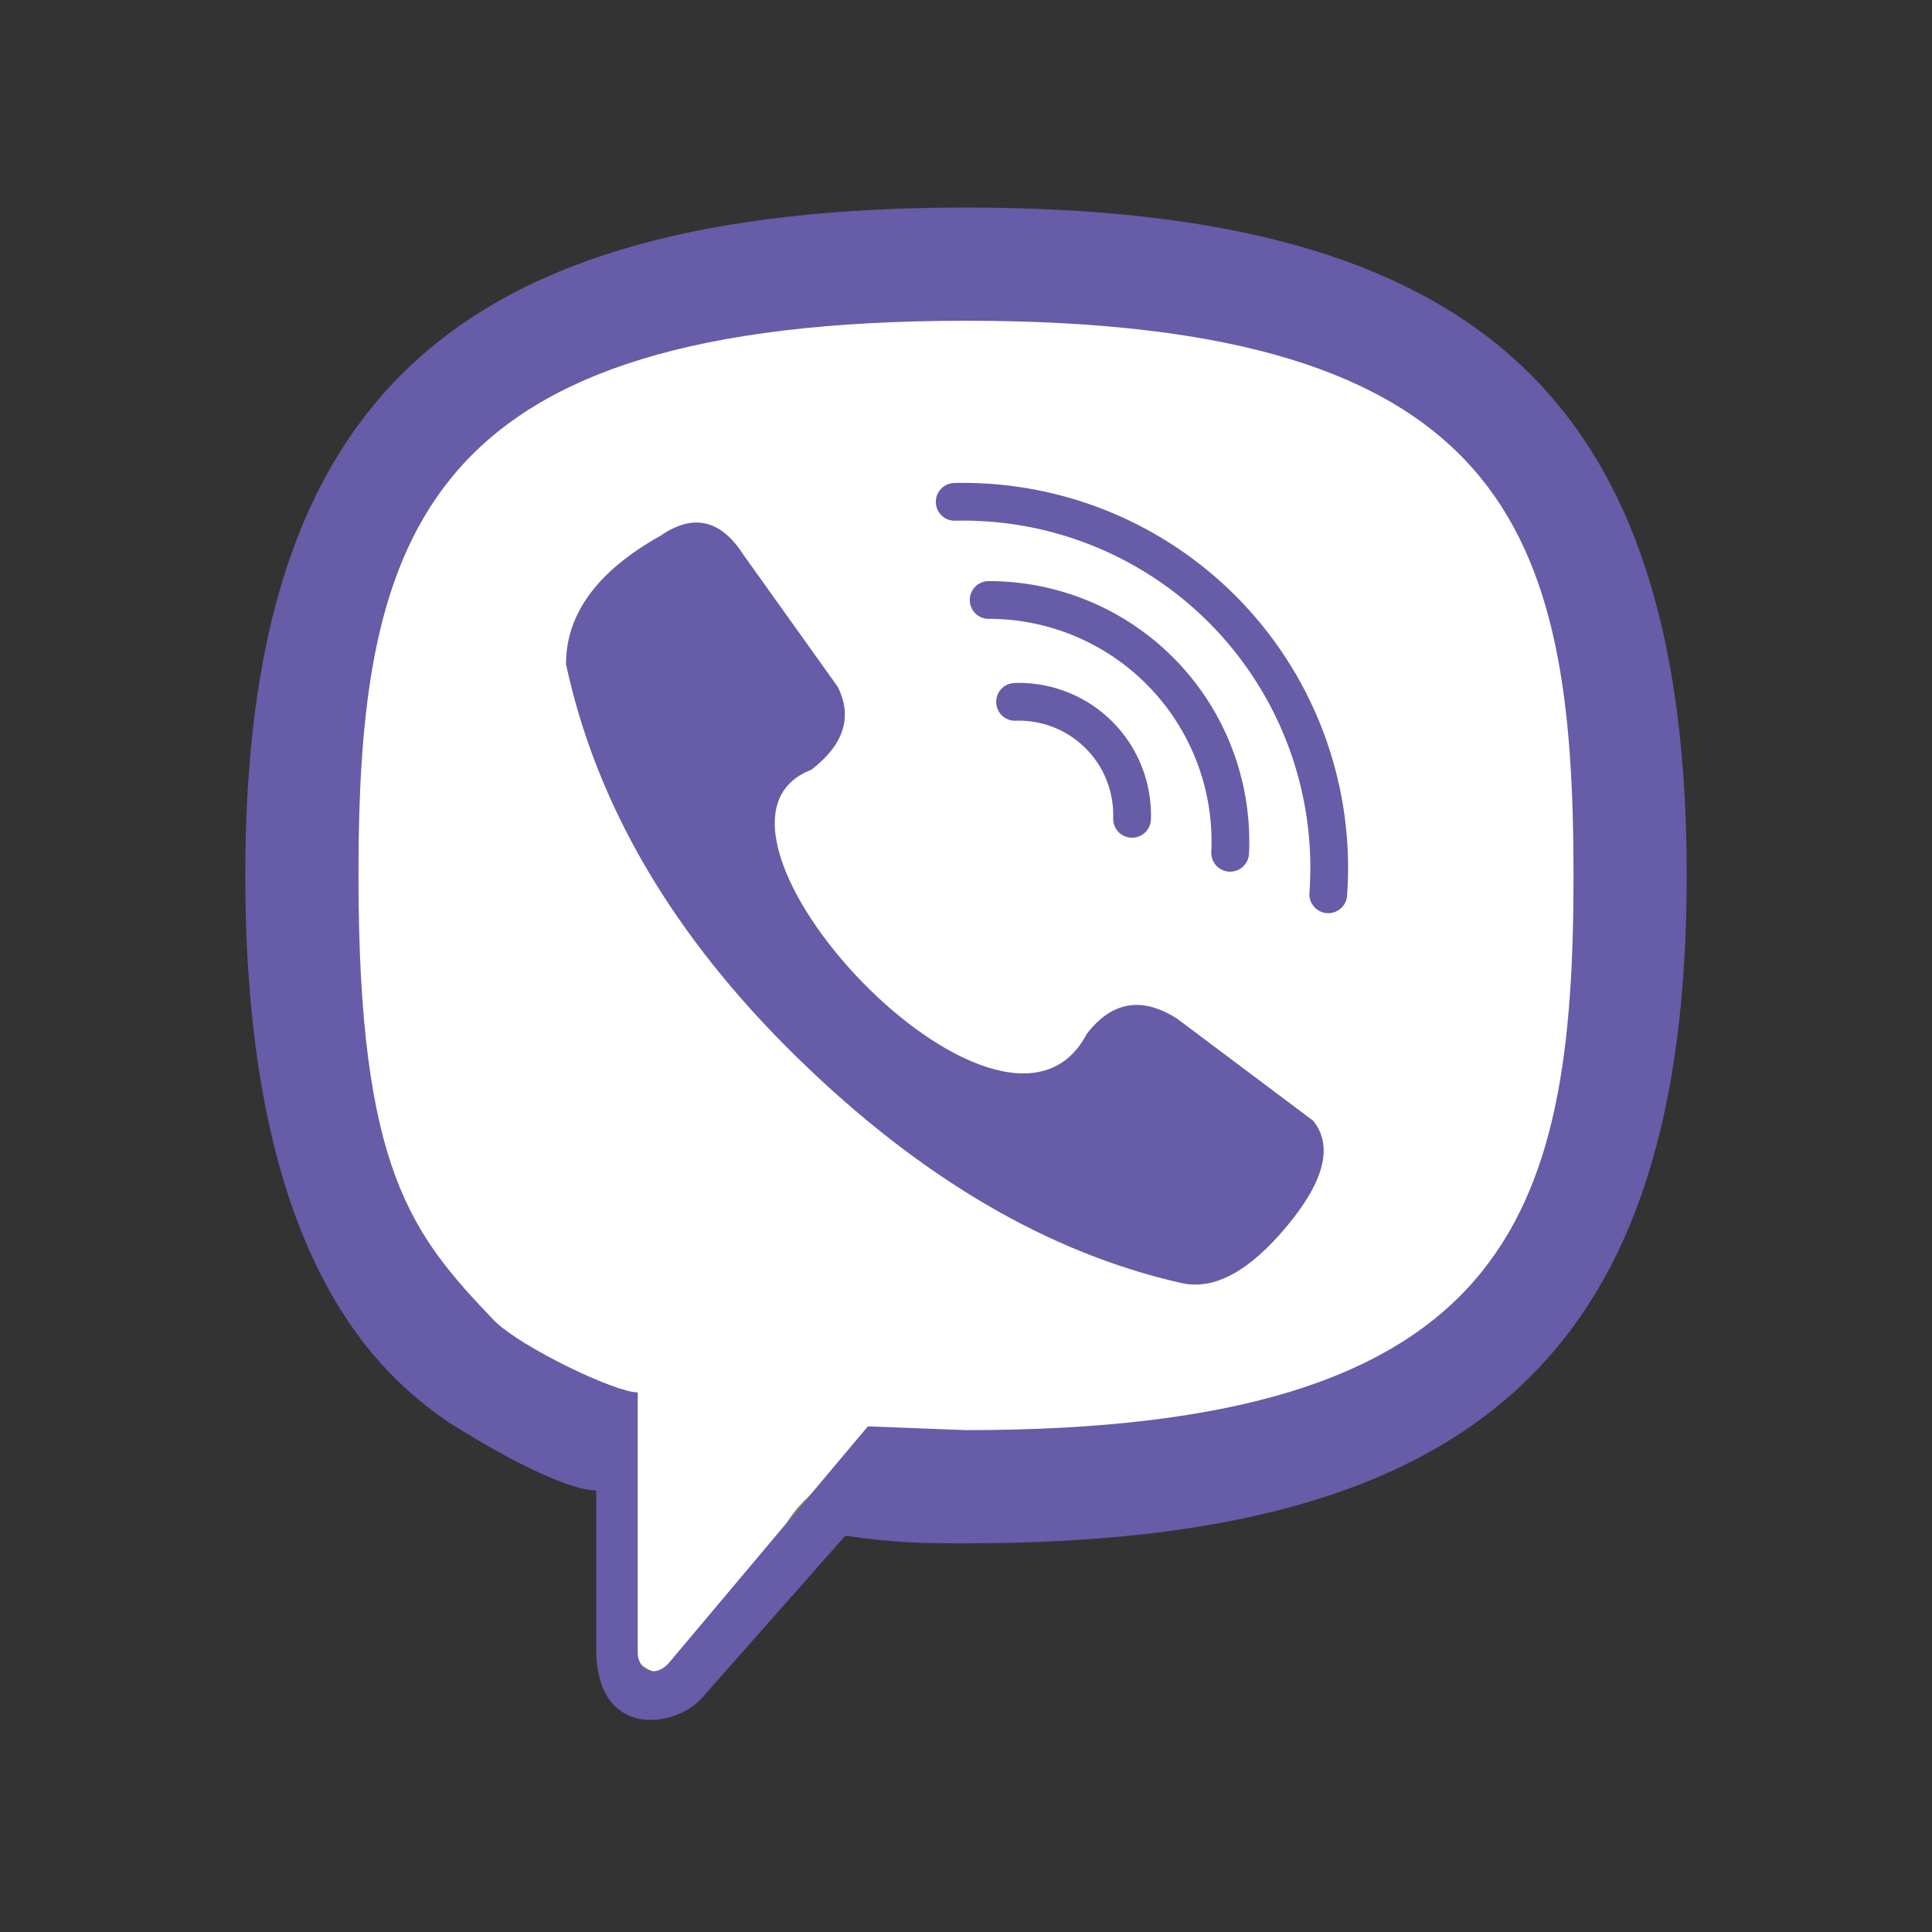 <?xml version="1.0" encoding="utf-8"?>
<svg width="512" height="512" fill="#665ca7" role="img" aria-label="Viber" xmlns="http://www.w3.org/2000/svg">
  <rect width="100%" height="100%" fill="#333333" stroke="none"/>
  <g>
    <path stroke="rgb(255,0,0)" stroke-width="0" d="M 199.114 72.759 C 216.172 71.12 258.568 72.297 274.499 73.228 C 283.564 73.757 284.26 73.958 292.76 75.569 C 306.627 78.197 337.823 84.446 353.63 90.084 C 365.676 94.38 379.227 102.242 381.958 104.365 C 382.734 104.968 382.121 104.922 382.66 105.535 C 383.973 107.027 388.582 111.807 392.025 113.964 C 395.386 116.069 399.274 114.439 403.028 118.412 C 409.627 125.393 418.569 148.211 423.63 162.425 C 428.269 175.451 430.755 183.913 432.995 200.352 C 436.155 223.543 440.528 270.391 437.209 292.593 C 434.923 307.883 429.023 316.639 423.63 326.306 C 418.788 334.986 410.11 345.584 407.008 348.547 C 405.746 349.752 405.069 349.361 404.433 349.951 C 403.865 350.478 403.613 351.375 403.262 351.824 C 403.008 352.151 402.887 352.272 402.56 352.527 C 402.111 352.877 401.194 353.19 400.687 353.697 C 400.18 354.204 399.867 355.121 399.517 355.57 C 399.262 355.896 399.307 355.828 398.814 356.272 C 397.389 357.557 389.963 363.384 388.045 365.403 C 387.033 366.469 386.838 367.219 386.406 367.744 C 386.123 368.088 386.278 368.008 385.704 368.446 C 383.758 369.93 374.866 376.765 368.145 379.918 C 360.764 383.38 351.731 386.379 342.861 387.878 C 333.66 389.432 321.779 388.116 313.831 388.814 C 307.627 389.359 305.774 390.669 298.379 391.155 C 286.125 391.962 254.277 391.906 243.128 391.155 C 237.104 390.75 235.766 388.45 231.422 389.283 C 225.957 390.331 218.832 393.162 212.927 399.349 C 204.696 407.973 195.545 435.603 189.75 441.724 C 186.962 444.669 185.116 444.466 182.726 445.002 C 180.43 445.517 178.09 445.626 175.703 445.002 C 173.029 444.302 169.518 442.558 167.509 440.554 C 165.623 438.672 164.395 436.071 163.763 433.53 C 163.117 430.93 163.305 428.094 163.763 425.102 C 164.278 421.743 167.127 418.487 167.041 414.333 C 166.935 409.248 162.676 403.24 161.422 396.54 C 159.989 388.883 164.117 376.797 159.549 370.553 C 154.702 363.928 140.175 363.267 131.689 358.848 C 123.726 354.7 112.145 346.696 109.917 345.035 C 109.311 344.583 109.469 344.659 109.214 344.332 C 108.864 343.883 108.655 343.134 108.044 342.46 C 107.208 341.538 105.86 341.469 104.298 339.416 C 101.092 335.204 94.381 323.272 90.719 313.663 C 86.724 303.177 83.548 291.948 81.823 278.546 C 79.795 262.787 80.543 238.664 80.886 224.232 C 81.144 213.436 81.762 206.227 82.759 198.011 C 83.686 190.379 84.599 183.899 86.505 176.472 C 88.555 168.486 90.932 160.247 94.933 151.656 C 99.434 141.993 110.548 124.287 112.96 121.455 C 113.618 120.683 113.819 121.065 114.131 120.753 C 114.443 120.441 114.582 119.906 114.833 119.582 C 115.054 119.297 115.225 119.227 115.535 118.88 C 116.038 118.318 117.025 116.855 117.642 116.305 C 118.075 115.92 118.501 115.915 118.813 115.602 C 119.125 115.29 119.13 114.864 119.515 114.432 C 120.066 113.815 121.54 112.942 122.091 112.325 C 122.476 111.893 122.365 111.602 122.793 111.154 C 123.474 110.442 125.624 109.291 126.305 108.579 C 126.733 108.131 126.435 107.977 127.007 107.408 C 128.389 106.033 135.692 101.526 137.074 100.151 C 137.646 99.582 137.349 99.428 137.776 98.98 C 138.457 98.268 140.608 97.117 141.288 96.405 C 141.716 95.957 141.563 95.682 141.99 95.234 C 142.671 94.522 144.822 93.372 145.502 92.659 C 145.93 92.211 145.406 92.068 146.204 91.489 C 149.072 89.407 167.28 81.074 176.639 77.91 C 184.716 75.179 188.494 73.78 199.114 72.759 Z" style="stroke: rgb(129, 151, 57); stroke-width: 2px; fill: rgb(255, 255, 255); paint-order: stroke; fill-rule: nonzero;"/>
  </g>
  <g>
    <title>Layer 1</title>
    <path id="svg_2" d="m269,186a30,30 0 0 1 31,31m-38,-58a64,64 0 0 1 64,67m-73,-93a97,97 0 0 1 99,104" stroke-width="10" stroke-linecap="round" stroke="#665ca7" fill="none" style="pointer-events: none;"/>
    <path id="svg_3" d="M 288 274 C 294.667 265.333 302.667 264 312 270 L 348 297 C 353.333 303.667 351 313 341 325 C 331 337 321.667 342 313 340 C 277.667 332 243.667 312 211 280 C 178.333 248 158 213.333 150 176 C 150 162.667 158.333 151.333 175 142 C 183.667 136 191 137.667 197 147 L 222 182 C 226 190 223.667 197.333 215 204 C 176 219 266 316 288 274 Z M 95 232 C 95 310 109 327 131 350 C 138 357 163 369 169 369 L 169 438 C 169 442 173 445 177 441 L 230 378 L 256 379 C 400 379 417 323 417 232 C 417 141 400 85 256 85 C 112 85 95 141 95 232 Z M 65 232 C 65 106 120 55 256 55 C 392 55 447 106 447 232 C 447 358 392 409 256 409 C 246 409 238 409 224 407 L 186 450 C 179 458 158 461 158 437 L 158 395 C 152 395 138 389 119 377 C 100 364 65 333 65 232 Z" style="pointer-events: none;"/>
  </g>
</svg>